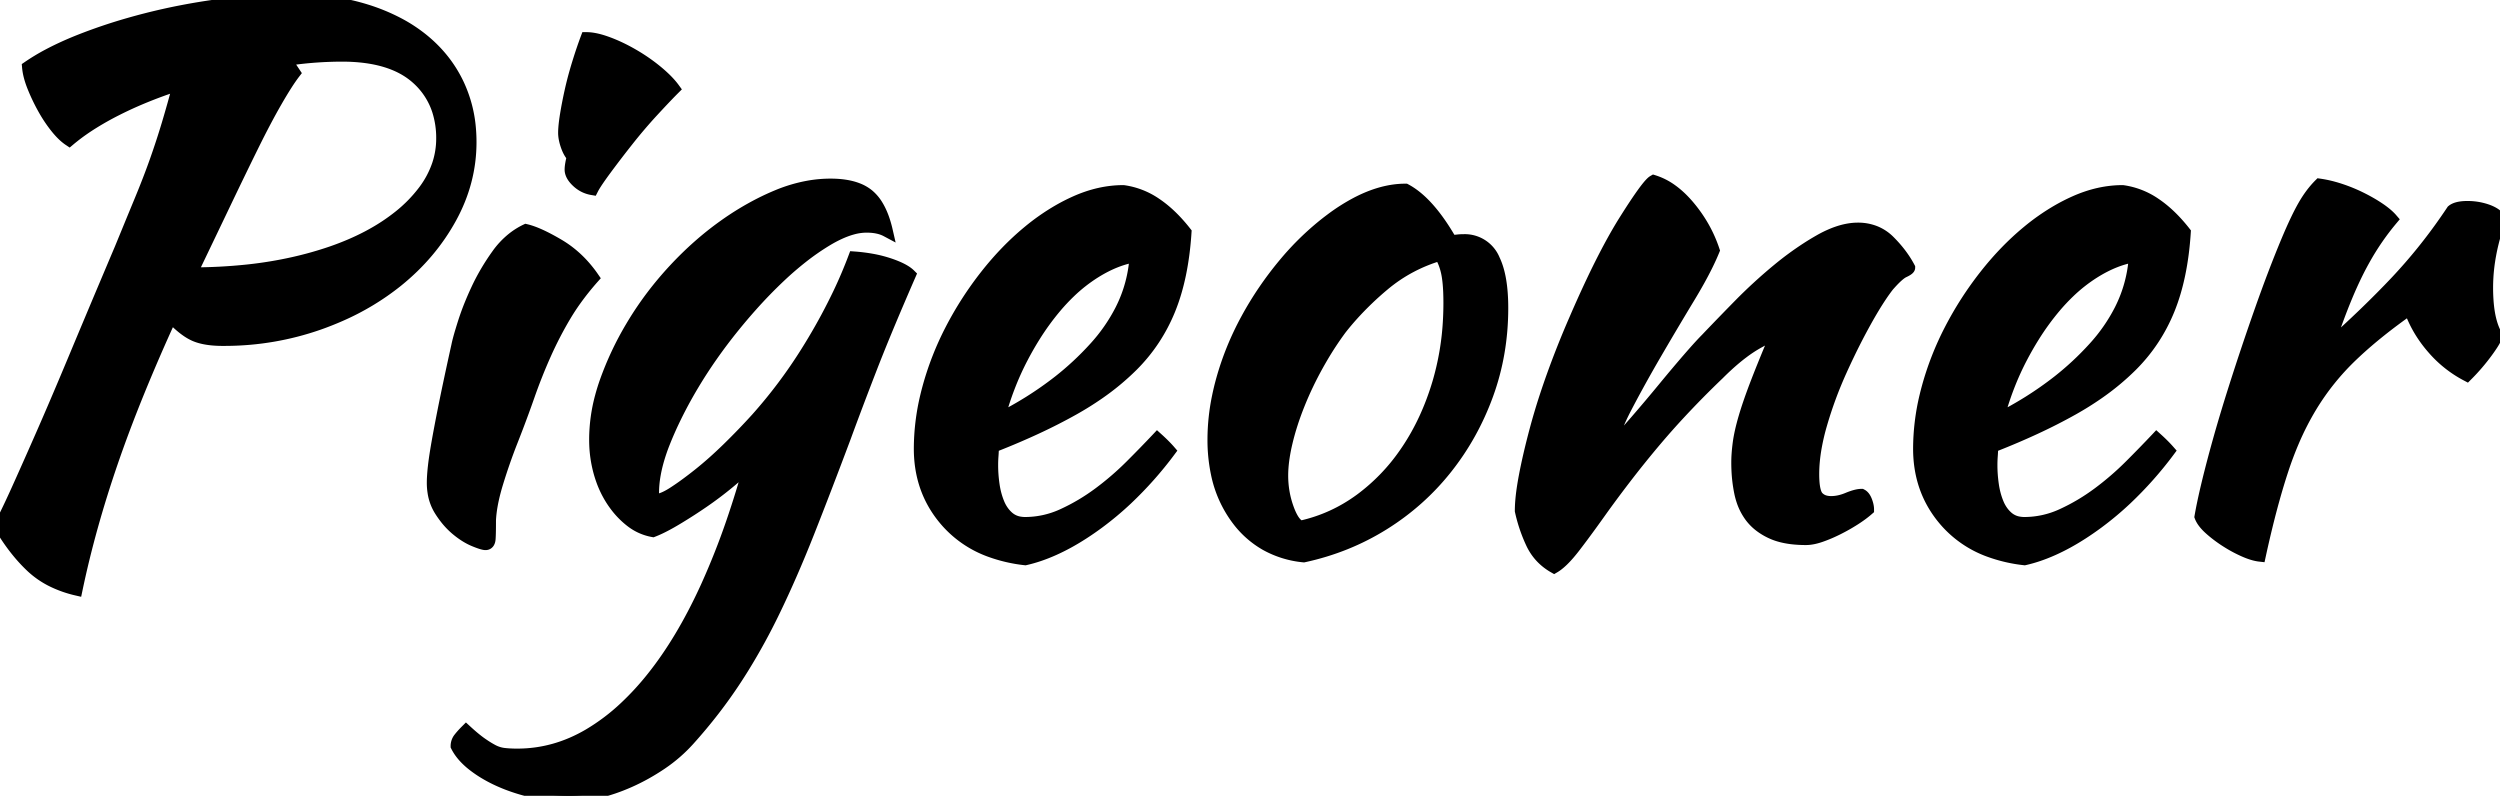 <?xml version="1.0" encoding="UTF-8"?> <svg xmlns="http://www.w3.org/2000/svg" width="194.04" height="61.768" viewBox="0 0 194.04 61.768"> <g id="svgGroup" stroke-linecap="round" fill-rule="evenodd" font-size="9pt" stroke="#000" stroke-width="0.25mm" fill="#000" style="stroke:#000;stroke-width:0.25mm;fill:#000"> <path d="M 35.648 57.319 A 0.956 0.956 0 0 0 35.448 57.904 Q 35.681 58.37 36.091 58.806 A 5.72 5.72 0 0 0 36.736 59.388 A 8.746 8.746 0 0 0 37.579 59.968 A 10.897 10.897 0 0 0 38.836 60.62 A 12.523 12.523 0 0 0 39.45 60.872 A 14.168 14.168 0 0 0 41.44 61.46 A 14.067 14.067 0 0 0 41.702 61.515 A 12.629 12.629 0 0 0 44.184 61.768 A 8.446 8.446 0 0 0 45.258 61.696 A 11.492 11.492 0 0 0 46.396 61.488 Q 47.6 61.208 48.86 60.648 Q 50.12 60.088 51.324 59.276 Q 52.528 58.464 53.48 57.4 Q 55.496 55.16 57.092 52.724 A 43.029 43.029 0 0 0 57.683 51.797 A 48.155 48.155 0 0 0 60.06 47.46 Q 61.432 44.632 62.748 41.3 Q 64.064 37.968 65.576 33.936 A 218.121 218.121 0 0 1 65.818 33.277 Q 66.191 32.269 66.618 31.141 A 386.136 386.136 0 0 1 67.564 28.672 A 102.827 102.827 0 0 1 67.62 28.528 Q 68.466 26.349 69.711 23.433 A 299.086 299.086 0 0 1 70.616 21.336 Q 70.287 21.007 69.565 20.708 A 8.67 8.67 0 0 0 68.992 20.496 A 9.57 9.57 0 0 0 67.711 20.17 A 12.975 12.975 0 0 0 66.304 19.992 A 35.626 35.626 0 0 1 65.12 22.774 A 44.441 44.441 0 0 1 63.14 26.46 A 42.853 42.853 0 0 1 62.605 27.334 A 38.15 38.15 0 0 1 58.744 32.48 Q 57.68 33.656 56.504 34.804 Q 55.328 35.952 54.236 36.82 A 34.822 34.822 0 0 1 53.736 37.21 Q 53.33 37.521 52.959 37.785 A 18.737 18.737 0 0 1 52.276 38.248 A 6.643 6.643 0 0 1 51.978 38.43 Q 51.556 38.672 51.235 38.759 A 1.274 1.274 0 0 1 50.904 38.808 A 0.264 0.264 0 0 1 50.867 38.806 A 0.181 0.181 0 0 1 50.736 38.724 A 0.174 0.174 0 0 1 50.717 38.681 Q 50.68 38.565 50.68 38.248 A 7.495 7.495 0 0 1 50.711 37.571 Q 50.781 36.808 51.002 35.966 A 14.322 14.322 0 0 1 51.548 34.328 A 27.759 27.759 0 0 1 52.27 32.674 A 33.699 33.699 0 0 1 53.788 29.848 Q 55.16 27.552 56.952 25.34 A 44.398 44.398 0 0 1 58.3 23.752 A 36.432 36.432 0 0 1 60.564 21.42 A 25.212 25.212 0 0 1 62.258 19.96 A 18.875 18.875 0 0 1 64.148 18.648 A 10.193 10.193 0 0 1 65.074 18.149 Q 65.632 17.887 66.142 17.746 A 4.198 4.198 0 0 1 67.256 17.584 A 4.983 4.983 0 0 1 67.534 17.592 Q 67.88 17.611 68.176 17.68 A 2.55 2.55 0 0 1 68.824 17.92 Q 68.551 16.726 68.08 15.958 A 3.227 3.227 0 0 0 67.396 15.148 A 3.024 3.024 0 0 0 66.527 14.655 Q 65.684 14.336 64.456 14.336 A 9.74 9.74 0 0 0 62.772 14.485 A 11.615 11.615 0 0 0 60.34 15.204 A 18.992 18.992 0 0 0 59.033 15.804 A 21.956 21.956 0 0 0 56.196 17.528 Q 54.152 18.984 52.332 20.944 Q 50.512 22.904 49.168 25.116 A 26.695 26.695 0 0 0 49.002 25.393 A 24.102 24.102 0 0 0 47.012 29.624 A 15.376 15.376 0 0 0 46.647 30.801 A 12.826 12.826 0 0 0 46.2 34.104 A 10.548 10.548 0 0 0 46.205 34.438 A 9.304 9.304 0 0 0 46.536 36.652 A 8.861 8.861 0 0 0 46.703 37.185 A 7.538 7.538 0 0 0 47.488 38.808 A 7.464 7.464 0 0 0 47.731 39.161 A 6.391 6.391 0 0 0 48.916 40.404 A 4.557 4.557 0 0 0 49.069 40.521 A 3.854 3.854 0 0 0 50.68 41.216 A 7.68 7.68 0 0 0 51.191 40.996 Q 51.463 40.868 51.768 40.704 A 18.229 18.229 0 0 0 52.444 40.32 A 35.899 35.899 0 0 0 52.703 40.164 A 39.721 39.721 0 0 0 54.544 38.976 Q 55.608 38.248 56.588 37.436 A 33.319 33.319 0 0 0 57.03 37.063 Q 57.385 36.759 57.693 36.476 A 18.238 18.238 0 0 0 58.24 35.952 A 74.178 74.178 0 0 1 56.829 40.543 A 56.684 56.684 0 0 1 54.88 45.472 A 46.048 46.048 0 0 1 54.761 45.733 Q 52.903 49.763 50.652 52.584 A 21.698 21.698 0 0 1 48.521 54.906 A 15.924 15.924 0 0 1 45.696 57.036 Q 43.064 58.576 40.152 58.576 A 12.292 12.292 0 0 1 39.872 58.573 Q 39.431 58.563 39.088 58.52 A 2.394 2.394 0 0 1 39.06 58.516 A 2.494 2.494 0 0 1 38.22 58.24 Q 37.8 58.016 37.324 57.68 A 7.608 7.608 0 0 1 36.991 57.429 Q 36.813 57.289 36.615 57.119 A 18.479 18.479 0 0 1 36.176 56.728 A 7.61 7.61 0 0 0 36.031 56.877 A 6.555 6.555 0 0 0 35.672 57.288 A 1.199 1.199 0 0 0 35.648 57.319 Z M 129.787 14.793 A 4.845 4.845 0 0 0 128.352 14.056 A 0.804 0.804 0 0 0 128.17 14.199 Q 127.698 14.659 126.56 16.42 A 71.27 71.27 0 0 0 126.14 17.08 Q 124.927 19.005 123.542 21.936 A 93.578 93.578 0 0 0 122.248 24.808 Q 121.296 26.992 120.512 29.176 A 58.977 58.977 0 0 0 119.959 30.787 A 49.284 49.284 0 0 0 119.196 33.348 A 68.92 68.92 0 0 0 119.179 33.411 Q 118.659 35.362 118.356 36.96 Q 118.154 38.026 118.084 38.85 A 9.549 9.549 0 0 0 118.048 39.648 Q 118.328 40.936 118.888 42.14 Q 119.448 43.344 120.624 44.016 A 2.624 2.624 0 0 0 120.879 43.845 Q 121.286 43.539 121.774 42.971 A 12.76 12.76 0 0 0 122.22 42.42 A 69.455 69.455 0 0 0 122.828 41.616 Q 123.529 40.674 124.376 39.48 A 98.896 98.896 0 0 1 126.069 37.203 A 80.039 80.039 0 0 1 128.66 33.992 A 60.831 60.831 0 0 1 130.31 32.136 A 72.67 72.67 0 0 1 133.392 29.008 A 21.644 21.644 0 0 1 134.113 28.318 Q 134.705 27.779 135.265 27.358 A 10.344 10.344 0 0 1 136.416 26.6 A 78.257 78.257 0 0 1 136.749 26.415 Q 137.675 25.902 137.88 25.828 A 0.17 0.17 0 0 1 137.928 25.816 A 179.041 179.041 0 0 0 137.366 27.153 Q 137.101 27.79 136.869 28.365 A 90.058 90.058 0 0 0 136.36 29.652 Q 135.744 31.248 135.408 32.396 Q 135.072 33.544 134.96 34.384 Q 134.902 34.817 134.874 35.206 A 9.635 9.635 0 0 0 134.848 35.896 A 12.986 12.986 0 0 0 134.862 36.513 A 11.116 11.116 0 0 0 135.072 38.22 A 5.455 5.455 0 0 0 135.232 38.826 A 4.371 4.371 0 0 0 135.884 40.096 A 3.721 3.721 0 0 0 136.597 40.813 A 4.715 4.715 0 0 0 137.508 41.356 A 4.331 4.331 0 0 0 138.087 41.572 Q 138.539 41.706 139.077 41.771 A 9.098 9.098 0 0 0 140.168 41.832 A 2.457 2.457 0 0 0 140.362 41.824 Q 140.582 41.807 140.825 41.751 A 4.68 4.68 0 0 0 141.316 41.608 Q 141.96 41.384 142.632 41.048 Q 143.304 40.712 143.92 40.32 Q 144.536 39.928 144.984 39.536 A 1.249 1.249 0 0 0 144.976 39.4 Q 144.963 39.283 144.929 39.153 A 2.508 2.508 0 0 0 144.844 38.892 A 1.462 1.462 0 0 0 144.765 38.719 Q 144.714 38.624 144.654 38.555 A 0.565 0.565 0 0 0 144.48 38.416 A 1.295 1.295 0 0 0 144.352 38.423 Q 144.107 38.447 143.772 38.561 A 5.644 5.644 0 0 0 143.416 38.696 A 3.953 3.953 0 0 1 142.9 38.872 A 3.033 3.033 0 0 1 142.128 38.976 Q 141.887 38.976 141.685 38.926 A 1.18 1.18 0 0 1 141.092 38.584 A 0.673 0.673 0 0 1 141.037 38.517 Q 140.801 38.186 140.745 37.356 A 8.419 8.419 0 0 1 140.728 36.792 Q 140.728 35.816 140.923 34.715 A 17.275 17.275 0 0 1 141.344 32.928 Q 141.96 30.8 142.884 28.756 A 57.614 57.614 0 0 1 143.467 27.506 A 49.181 49.181 0 0 1 144.788 24.948 Q 145.431 23.791 145.99 22.958 A 13.903 13.903 0 0 1 146.552 22.176 A 14.118 14.118 0 0 1 146.664 22.05 Q 147.366 21.266 147.756 21.084 Q 148.176 20.888 148.176 20.776 Q 147.616 19.712 146.636 18.732 A 3.269 3.269 0 0 0 145.518 17.99 A 3.558 3.558 0 0 0 144.2 17.752 A 4.285 4.285 0 0 0 143.493 17.813 Q 142.926 17.908 142.315 18.15 A 8.66 8.66 0 0 0 141.232 18.676 A 20.572 20.572 0 0 0 140.22 19.292 A 23.923 23.923 0 0 0 138.012 20.916 Q 136.416 22.232 134.96 23.716 Q 134.05 24.644 133.293 25.429 A 171.876 171.876 0 0 0 132.44 26.32 Q 132.062 26.698 131.464 27.375 A 60.418 60.418 0 0 0 131.04 27.86 Q 130.144 28.896 129.108 30.156 Q 128.072 31.416 126.98 32.676 Q 125.888 33.936 124.992 34.888 A 4.69 4.69 0 0 1 125.021 34.695 Q 125.236 33.454 126.196 31.612 A 90.588 90.588 0 0 1 127.008 30.09 A 110.648 110.648 0 0 1 128.52 27.412 Q 129.808 25.2 131.096 23.072 A 40.618 40.618 0 0 0 131.852 21.772 Q 132.581 20.46 133 19.432 Q 132.384 17.584 131.096 16.044 A 9.166 9.166 0 0 0 130.817 15.725 Q 130.314 15.178 129.787 14.793 Z M 36.512 11.032 Q 36.512 14.112 34.972 16.912 Q 33.432 19.712 30.828 21.812 A 19.633 19.633 0 0 1 26.418 24.474 A 23.364 23.364 0 0 1 24.724 25.144 A 22.117 22.117 0 0 1 17.549 26.375 A 24.82 24.82 0 0 1 17.304 26.376 A 8.805 8.805 0 0 1 16.486 26.341 Q 15.65 26.262 15.092 26.012 A 3.724 3.724 0 0 1 14.511 25.679 Q 13.952 25.295 13.314 24.628 A 12.486 12.486 0 0 1 13.272 24.584 A 145.618 145.618 0 0 0 10.749 30.399 Q 9.601 33.219 8.715 35.792 A 87.239 87.239 0 0 0 8.708 35.812 Q 6.944 40.936 5.936 45.752 A 8.77 8.77 0 0 1 4.141 45.127 A 6.669 6.669 0 0 1 2.464 43.988 Q 1.12 42.728 0 40.824 Q 0.501 39.872 1.181 38.383 A 94.403 94.403 0 0 0 1.344 38.024 A 332.001 332.001 0 0 0 1.979 36.608 Q 2.264 35.97 2.581 35.253 A 694.51 694.51 0 0 0 3.248 33.74 A 263.396 263.396 0 0 0 4.139 31.687 Q 4.925 29.859 5.852 27.636 A 1310.902 1310.902 0 0 1 7.04 24.8 Q 7.566 23.547 8.144 22.178 A 2327.066 2327.066 0 0 1 9.352 19.32 A 1808.897 1808.897 0 0 1 9.993 17.761 Q 10.246 17.144 10.478 16.582 A 1011.42 1011.42 0 0 1 10.92 15.512 Q 11.592 13.888 12.096 12.46 Q 12.6 11.032 13.02 9.632 Q 13.44 8.232 13.888 6.552 A 34.475 34.475 0 0 0 10.468 7.839 A 29.342 29.342 0 0 0 9.044 8.512 A 23.554 23.554 0 0 0 7.253 9.514 Q 6.393 10.048 5.692 10.606 A 13.222 13.222 0 0 0 5.376 10.864 Q 4.984 10.603 4.576 10.139 A 7.048 7.048 0 0 1 4.34 9.856 A 10.515 10.515 0 0 1 3.531 8.672 A 11.887 11.887 0 0 1 3.36 8.372 Q 2.912 7.56 2.576 6.72 Q 2.296 6.02 2.211 5.437 A 3.686 3.686 0 0 1 2.184 5.208 A 16.022 16.022 0 0 1 3.755 4.26 Q 4.862 3.672 6.216 3.136 A 41.331 41.331 0 0 1 10.017 1.85 A 47.341 47.341 0 0 1 11.368 1.484 Q 14.112 0.784 17.052 0.392 Q 19.992 0 22.68 0 A 21.634 21.634 0 0 1 25.875 0.226 A 16.803 16.803 0 0 1 28.448 0.812 A 14.735 14.735 0 0 1 30.93 1.839 A 11.609 11.609 0 0 1 32.816 3.08 Q 34.608 4.536 35.56 6.552 A 10.026 10.026 0 0 1 36.473 10.05 A 12.094 12.094 0 0 1 36.512 11.032 Z M 171.016 38.98 A 30.643 30.643 0 0 0 170.8 40.096 Q 170.968 40.544 171.528 41.048 A 8.718 8.718 0 0 0 171.854 41.327 A 10.081 10.081 0 0 0 172.788 42 A 11.416 11.416 0 0 0 173.056 42.167 A 10.041 10.041 0 0 0 174.188 42.756 A 6.61 6.61 0 0 0 174.556 42.906 Q 175.026 43.079 175.392 43.12 Q 175.917 40.705 176.475 38.706 A 50.493 50.493 0 0 1 177.156 36.456 A 27.404 27.404 0 0 1 177.971 34.287 A 21.659 21.659 0 0 1 179.396 31.5 Q 180.712 29.344 182.56 27.58 A 27.828 27.828 0 0 1 182.809 27.345 Q 184.583 25.693 187.04 23.968 Q 187.6 25.592 188.776 26.964 A 10.15 10.15 0 0 0 188.887 27.091 A 8.913 8.913 0 0 0 191.464 29.12 Q 192.304 28.28 193.004 27.328 Q 193.551 26.584 193.705 26.217 A 0.825 0.825 0 0 0 193.76 26.04 Q 193.237 25.155 193.09 23.633 A 13.432 13.432 0 0 1 193.032 22.344 A 13.969 13.969 0 0 1 193.13 20.694 A 15.721 15.721 0 0 1 194.04 17.024 A 1.281 1.281 0 0 0 193.804 16.747 Q 193.652 16.612 193.443 16.501 A 2.874 2.874 0 0 0 193.032 16.324 Q 192.304 16.072 191.52 16.072 A 4.446 4.446 0 0 0 191.299 16.077 Q 190.634 16.111 190.344 16.352 A 45.902 45.902 0 0 1 189.835 17.099 A 41.064 41.064 0 0 1 186.004 21.84 Q 183.68 24.304 180.656 26.992 Q 181.391 24.752 182.115 23.015 A 30.581 30.581 0 0 1 182.98 21.112 A 23.072 23.072 0 0 1 183.5 20.132 A 19.955 19.955 0 0 1 185.64 17.024 A 3.188 3.188 0 0 0 185.45 16.822 Q 185.298 16.673 185.107 16.52 A 6.836 6.836 0 0 0 184.688 16.212 Q 184.072 15.792 183.288 15.4 Q 182.504 15.008 181.664 14.728 A 10.468 10.468 0 0 0 181.144 14.57 A 8.829 8.829 0 0 0 180.04 14.336 Q 179.368 15.008 178.808 15.988 Q 178.248 16.968 177.52 18.704 Q 176.512 21.112 175.448 24.136 Q 174.384 27.16 173.432 30.156 A 132.897 132.897 0 0 0 172.753 32.356 A 108.91 108.91 0 0 0 171.78 35.812 Q 171.299 37.641 171.016 38.98 Z M 92.008 18.032 Q 91.784 21.504 90.776 23.996 Q 89.768 26.488 87.892 28.364 A 19.162 19.162 0 0 1 85.248 30.554 A 24.164 24.164 0 0 1 83.328 31.752 A 42.095 42.095 0 0 1 80.44 33.225 Q 78.961 33.913 77.281 34.576 A 68.119 68.119 0 0 1 77.056 34.664 A 8.856 8.856 0 0 1 77.04 35.184 A 10.03 10.03 0 0 1 77.028 35.364 A 9.723 9.723 0 0 0 77 36.017 A 10.819 10.819 0 0 0 77 36.12 Q 77 36.848 77.112 37.632 Q 77.224 38.416 77.504 39.088 A 3 3 0 0 0 77.903 39.781 A 2.58 2.58 0 0 0 78.288 40.18 A 1.777 1.777 0 0 0 79.108 40.558 A 2.492 2.492 0 0 0 79.576 40.6 A 6.986 6.986 0 0 0 82.43 39.98 A 8.052 8.052 0 0 0 82.544 39.928 Q 84 39.256 85.316 38.276 Q 86.632 37.296 87.78 36.148 A 114.651 114.651 0 0 0 88.857 35.057 Q 89.364 34.536 89.81 34.063 A 74.273 74.273 0 0 0 89.824 34.048 Q 90.347 34.519 90.723 34.94 A 8.117 8.117 0 0 1 90.776 35 A 28.904 28.904 0 0 1 87.462 38.731 A 24.211 24.211 0 0 1 85.26 40.572 Q 82.864 42.341 80.665 43.09 A 11.03 11.03 0 0 1 79.576 43.4 A 11.656 11.656 0 0 1 76.868 42.774 A 8.247 8.247 0 0 1 73.556 40.572 Q 71.4 38.192 71.4 34.832 A 17.604 17.604 0 0 1 71.893 30.75 A 19.9 19.9 0 0 1 72.044 30.156 Q 72.688 27.776 73.836 25.564 Q 74.984 23.352 76.524 21.392 Q 78.064 19.432 79.828 17.976 A 16.933 16.933 0 0 1 82.191 16.33 A 14.489 14.489 0 0 1 83.468 15.68 Q 85.344 14.84 87.192 14.84 A 5.872 5.872 0 0 1 89.722 15.831 Q 90.526 16.372 91.293 17.194 A 12.903 12.903 0 0 1 92.008 18.032 Z M 169.568 18.032 Q 169.344 21.504 168.336 23.996 Q 167.328 26.488 165.452 28.364 A 19.162 19.162 0 0 1 162.808 30.554 A 24.164 24.164 0 0 1 160.888 31.752 A 42.095 42.095 0 0 1 158 33.225 Q 156.521 33.913 154.841 34.576 A 68.119 68.119 0 0 1 154.616 34.664 A 8.856 8.856 0 0 1 154.6 35.184 A 10.03 10.03 0 0 1 154.588 35.364 A 9.723 9.723 0 0 0 154.56 36.017 A 10.819 10.819 0 0 0 154.56 36.12 Q 154.56 36.848 154.672 37.632 Q 154.784 38.416 155.064 39.088 A 3 3 0 0 0 155.463 39.781 A 2.58 2.58 0 0 0 155.848 40.18 A 1.777 1.777 0 0 0 156.668 40.558 A 2.492 2.492 0 0 0 157.136 40.6 A 6.986 6.986 0 0 0 159.99 39.98 A 8.052 8.052 0 0 0 160.104 39.928 Q 161.56 39.256 162.876 38.276 Q 164.192 37.296 165.34 36.148 A 114.651 114.651 0 0 0 166.417 35.057 Q 166.924 34.536 167.37 34.063 A 74.273 74.273 0 0 0 167.384 34.048 Q 167.907 34.519 168.283 34.94 A 8.117 8.117 0 0 1 168.336 35 A 28.904 28.904 0 0 1 165.022 38.731 A 24.211 24.211 0 0 1 162.82 40.572 Q 160.424 42.341 158.225 43.09 A 11.03 11.03 0 0 1 157.136 43.4 A 11.656 11.656 0 0 1 154.428 42.774 A 8.247 8.247 0 0 1 151.116 40.572 Q 148.96 38.192 148.96 34.832 A 17.604 17.604 0 0 1 149.453 30.75 A 19.9 19.9 0 0 1 149.604 30.156 Q 150.248 27.776 151.396 25.564 Q 152.544 23.352 154.084 21.392 Q 155.624 19.432 157.388 17.976 A 16.933 16.933 0 0 1 159.751 16.33 A 14.489 14.489 0 0 1 161.028 15.68 Q 162.904 14.84 164.752 14.84 A 5.872 5.872 0 0 1 167.282 15.831 Q 168.086 16.372 168.853 17.194 A 12.903 12.903 0 0 1 169.568 18.032 Z M 98.248 42.267 A 7.503 7.503 0 0 0 101.192 43.176 Q 104.552 42.448 107.38 40.684 Q 110.208 38.92 112.252 36.344 Q 114.296 33.768 115.444 30.604 Q 116.592 27.44 116.592 23.912 Q 116.592 21.486 115.961 20.178 A 2.445 2.445 0 0 0 113.624 18.648 A 3.98 3.98 0 0 0 113.62 18.648 Q 113.342 18.648 113.12 18.676 Q 112.896 18.704 112.616 18.704 Q 110.88 15.68 109.088 14.728 Q 107.282 14.728 105.299 15.765 A 14.807 14.807 0 0 0 103.32 17.024 A 19.603 19.603 0 0 0 102.595 17.59 A 21.638 21.638 0 0 0 99.68 20.496 Q 98 22.512 96.768 24.78 Q 95.536 27.048 94.864 29.456 A 19.623 19.623 0 0 0 94.539 30.797 A 16.478 16.478 0 0 0 94.192 34.104 A 12.662 12.662 0 0 0 94.449 36.719 A 8.888 8.888 0 0 0 96.096 40.376 A 7.181 7.181 0 0 0 98.248 42.267 Z M 22.176 4.648 L 22.848 5.656 Q 22.288 6.384 21.448 7.84 Q 20.608 9.296 19.6 11.34 Q 18.592 13.384 17.388 15.904 Q 16.184 18.424 14.84 21.224 A 40.759 40.759 0 0 0 19.26 20.995 A 31.414 31.414 0 0 0 22.792 20.412 A 27.845 27.845 0 0 0 25.73 19.584 Q 27.271 19.051 28.561 18.37 A 16.71 16.71 0 0 0 28.924 18.172 A 14.981 14.981 0 0 0 31.003 16.78 A 10.894 10.894 0 0 0 32.9 14.84 A 7.259 7.259 0 0 0 34.004 12.77 A 6.365 6.365 0 0 0 34.328 10.752 A 7 7 0 0 0 34.006 8.58 A 5.68 5.68 0 0 0 32.368 6.076 Q 30.408 4.312 26.544 4.312 A 29.213 29.213 0 0 0 22.525 4.598 A 32.238 32.238 0 0 0 22.176 4.648 Z M 33.611 37.069 A 7.826 7.826 0 0 0 33.6 37.464 A 4.802 4.802 0 0 0 33.655 38.201 A 3.65 3.65 0 0 0 34.16 39.592 A 7.217 7.217 0 0 0 34.581 40.196 A 5.752 5.752 0 0 0 35.42 41.076 Q 36.12 41.664 36.792 41.944 A 10.638 10.638 0 0 0 36.961 42.013 Q 37.359 42.171 37.569 42.211 A 0.657 0.657 0 0 0 37.688 42.224 Q 37.912 42.224 37.975 41.956 A 0.944 0.944 0 0 0 37.996 41.804 A 6.201 6.201 0 0 0 38 41.734 Q 38.018 41.421 38.022 40.843 A 57.747 57.747 0 0 0 38.024 40.376 A 8.045 8.045 0 0 1 38.075 39.776 Q 38.198 38.757 38.584 37.492 Q 39.088 35.84 39.704 34.272 A 109.339 109.339 0 0 0 40.145 33.134 A 92.877 92.877 0 0 0 41.02 30.744 Q 41.608 29.064 42.308 27.496 Q 43.008 25.928 43.876 24.472 A 17.243 17.243 0 0 1 44.651 23.289 A 21.175 21.175 0 0 1 46.032 21.56 Q 44.912 19.936 43.344 19.012 Q 41.776 18.088 40.824 17.864 A 5.375 5.375 0 0 0 39.767 18.532 A 6.266 6.266 0 0 0 38.612 19.768 Q 37.688 21.056 37.044 22.428 A 24.598 24.598 0 0 0 36.529 23.602 A 19.38 19.38 0 0 0 36.008 25.032 A 42.717 42.717 0 0 0 35.832 25.598 Q 35.588 26.402 35.504 26.824 Q 35.154 28.399 34.881 29.69 A 176.998 176.998 0 0 0 34.58 31.136 A 184.861 184.861 0 0 0 34.366 32.204 Q 34.266 32.712 34.18 33.168 A 92.228 92.228 0 0 0 33.992 34.188 A 64.301 64.301 0 0 0 33.972 34.302 Q 33.832 35.096 33.75 35.682 A 18.72 18.72 0 0 0 33.684 36.204 A 17.553 17.553 0 0 0 33.639 36.663 Q 33.621 36.879 33.611 37.069 Z M 104.048 25.536 A 25.155 25.155 0 0 0 102.575 27.777 A 28.295 28.295 0 0 0 102.256 28.336 Q 101.416 29.848 100.8 31.388 Q 100.184 32.928 99.848 34.356 A 14.18 14.18 0 0 0 99.621 35.526 Q 99.536 36.104 99.517 36.62 A 7.861 7.861 0 0 0 99.512 36.904 Q 99.512 38.248 99.96 39.48 A 5.712 5.712 0 0 0 100.161 39.968 Q 100.531 40.749 100.968 40.88 Q 103.488 40.32 105.588 38.78 A 15.129 15.129 0 0 0 109.082 35.158 A 17.113 17.113 0 0 0 109.228 34.944 Q 110.768 32.648 111.636 29.736 A 21.133 21.133 0 0 0 112.473 24.745 A 24.349 24.349 0 0 0 112.504 23.52 A 20.544 20.544 0 0 0 112.488 22.67 Q 112.452 21.802 112.336 21.224 A 4.787 4.787 0 0 0 112.103 20.417 A 3.753 3.753 0 0 0 111.776 19.768 Q 109.312 20.496 107.38 22.12 A 24.06 24.06 0 0 0 104.975 24.433 A 20.639 20.639 0 0 0 104.048 25.536 Z M 88.144 19.88 Q 86.632 20.104 85.008 21.112 A 12.135 12.135 0 0 0 83.008 22.679 A 15.177 15.177 0 0 0 81.956 23.8 A 19.753 19.753 0 0 0 80.269 26.119 A 24.366 24.366 0 0 0 79.352 27.72 Q 78.176 29.96 77.504 32.536 A 27.168 27.168 0 0 0 82.179 29.6 A 22.575 22.575 0 0 0 84.952 27.02 A 13.339 13.339 0 0 0 87.024 24.041 A 10.581 10.581 0 0 0 88.144 19.88 Z M 165.704 19.88 Q 164.192 20.104 162.568 21.112 A 12.135 12.135 0 0 0 160.568 22.679 A 15.177 15.177 0 0 0 159.516 23.8 A 19.753 19.753 0 0 0 157.829 26.119 A 24.366 24.366 0 0 0 156.912 27.72 Q 155.736 29.96 155.064 32.536 A 27.168 27.168 0 0 0 159.739 29.6 A 22.575 22.575 0 0 0 162.512 27.02 A 13.339 13.339 0 0 0 164.584 24.041 A 10.581 10.581 0 0 0 165.704 19.88 Z M 44.309 12.945 A 1.999 1.999 0 0 0 44.296 13.16 Q 44.296 13.482 44.556 13.819 A 2.329 2.329 0 0 0 44.8 14.084 Q 45.304 14.56 45.976 14.672 A 2.536 2.536 0 0 1 46.003 14.62 Q 46.184 14.278 46.647 13.625 A 32.488 32.488 0 0 1 46.984 13.16 Q 47.768 12.096 48.72 10.892 Q 49.672 9.688 50.68 8.596 A 109.207 109.207 0 0 1 51.131 8.11 Q 51.832 7.36 52.304 6.888 Q 52.024 6.503 51.591 6.085 A 10.636 10.636 0 0 0 51.016 5.572 A 12.475 12.475 0 0 0 50.803 5.399 A 13.682 13.682 0 0 0 49.168 4.284 Q 48.16 3.696 47.18 3.332 Q 46.552 3.099 46.051 3.015 A 3.184 3.184 0 0 0 45.528 2.968 Q 45.192 3.864 44.856 4.956 A 30.401 30.401 0 0 0 44.676 5.564 A 26.134 26.134 0 0 0 44.296 7.056 Q 44.072 8.064 43.932 8.932 Q 43.836 9.529 43.806 9.954 A 5.001 5.001 0 0 0 43.792 10.304 Q 43.792 10.57 43.861 10.876 A 3.989 3.989 0 0 0 43.988 11.312 A 3.487 3.487 0 0 0 44.098 11.591 Q 44.259 11.947 44.464 12.152 A 9.791 9.791 0 0 0 44.397 12.437 Q 44.333 12.732 44.309 12.945 Z"></path> </g> </svg> 